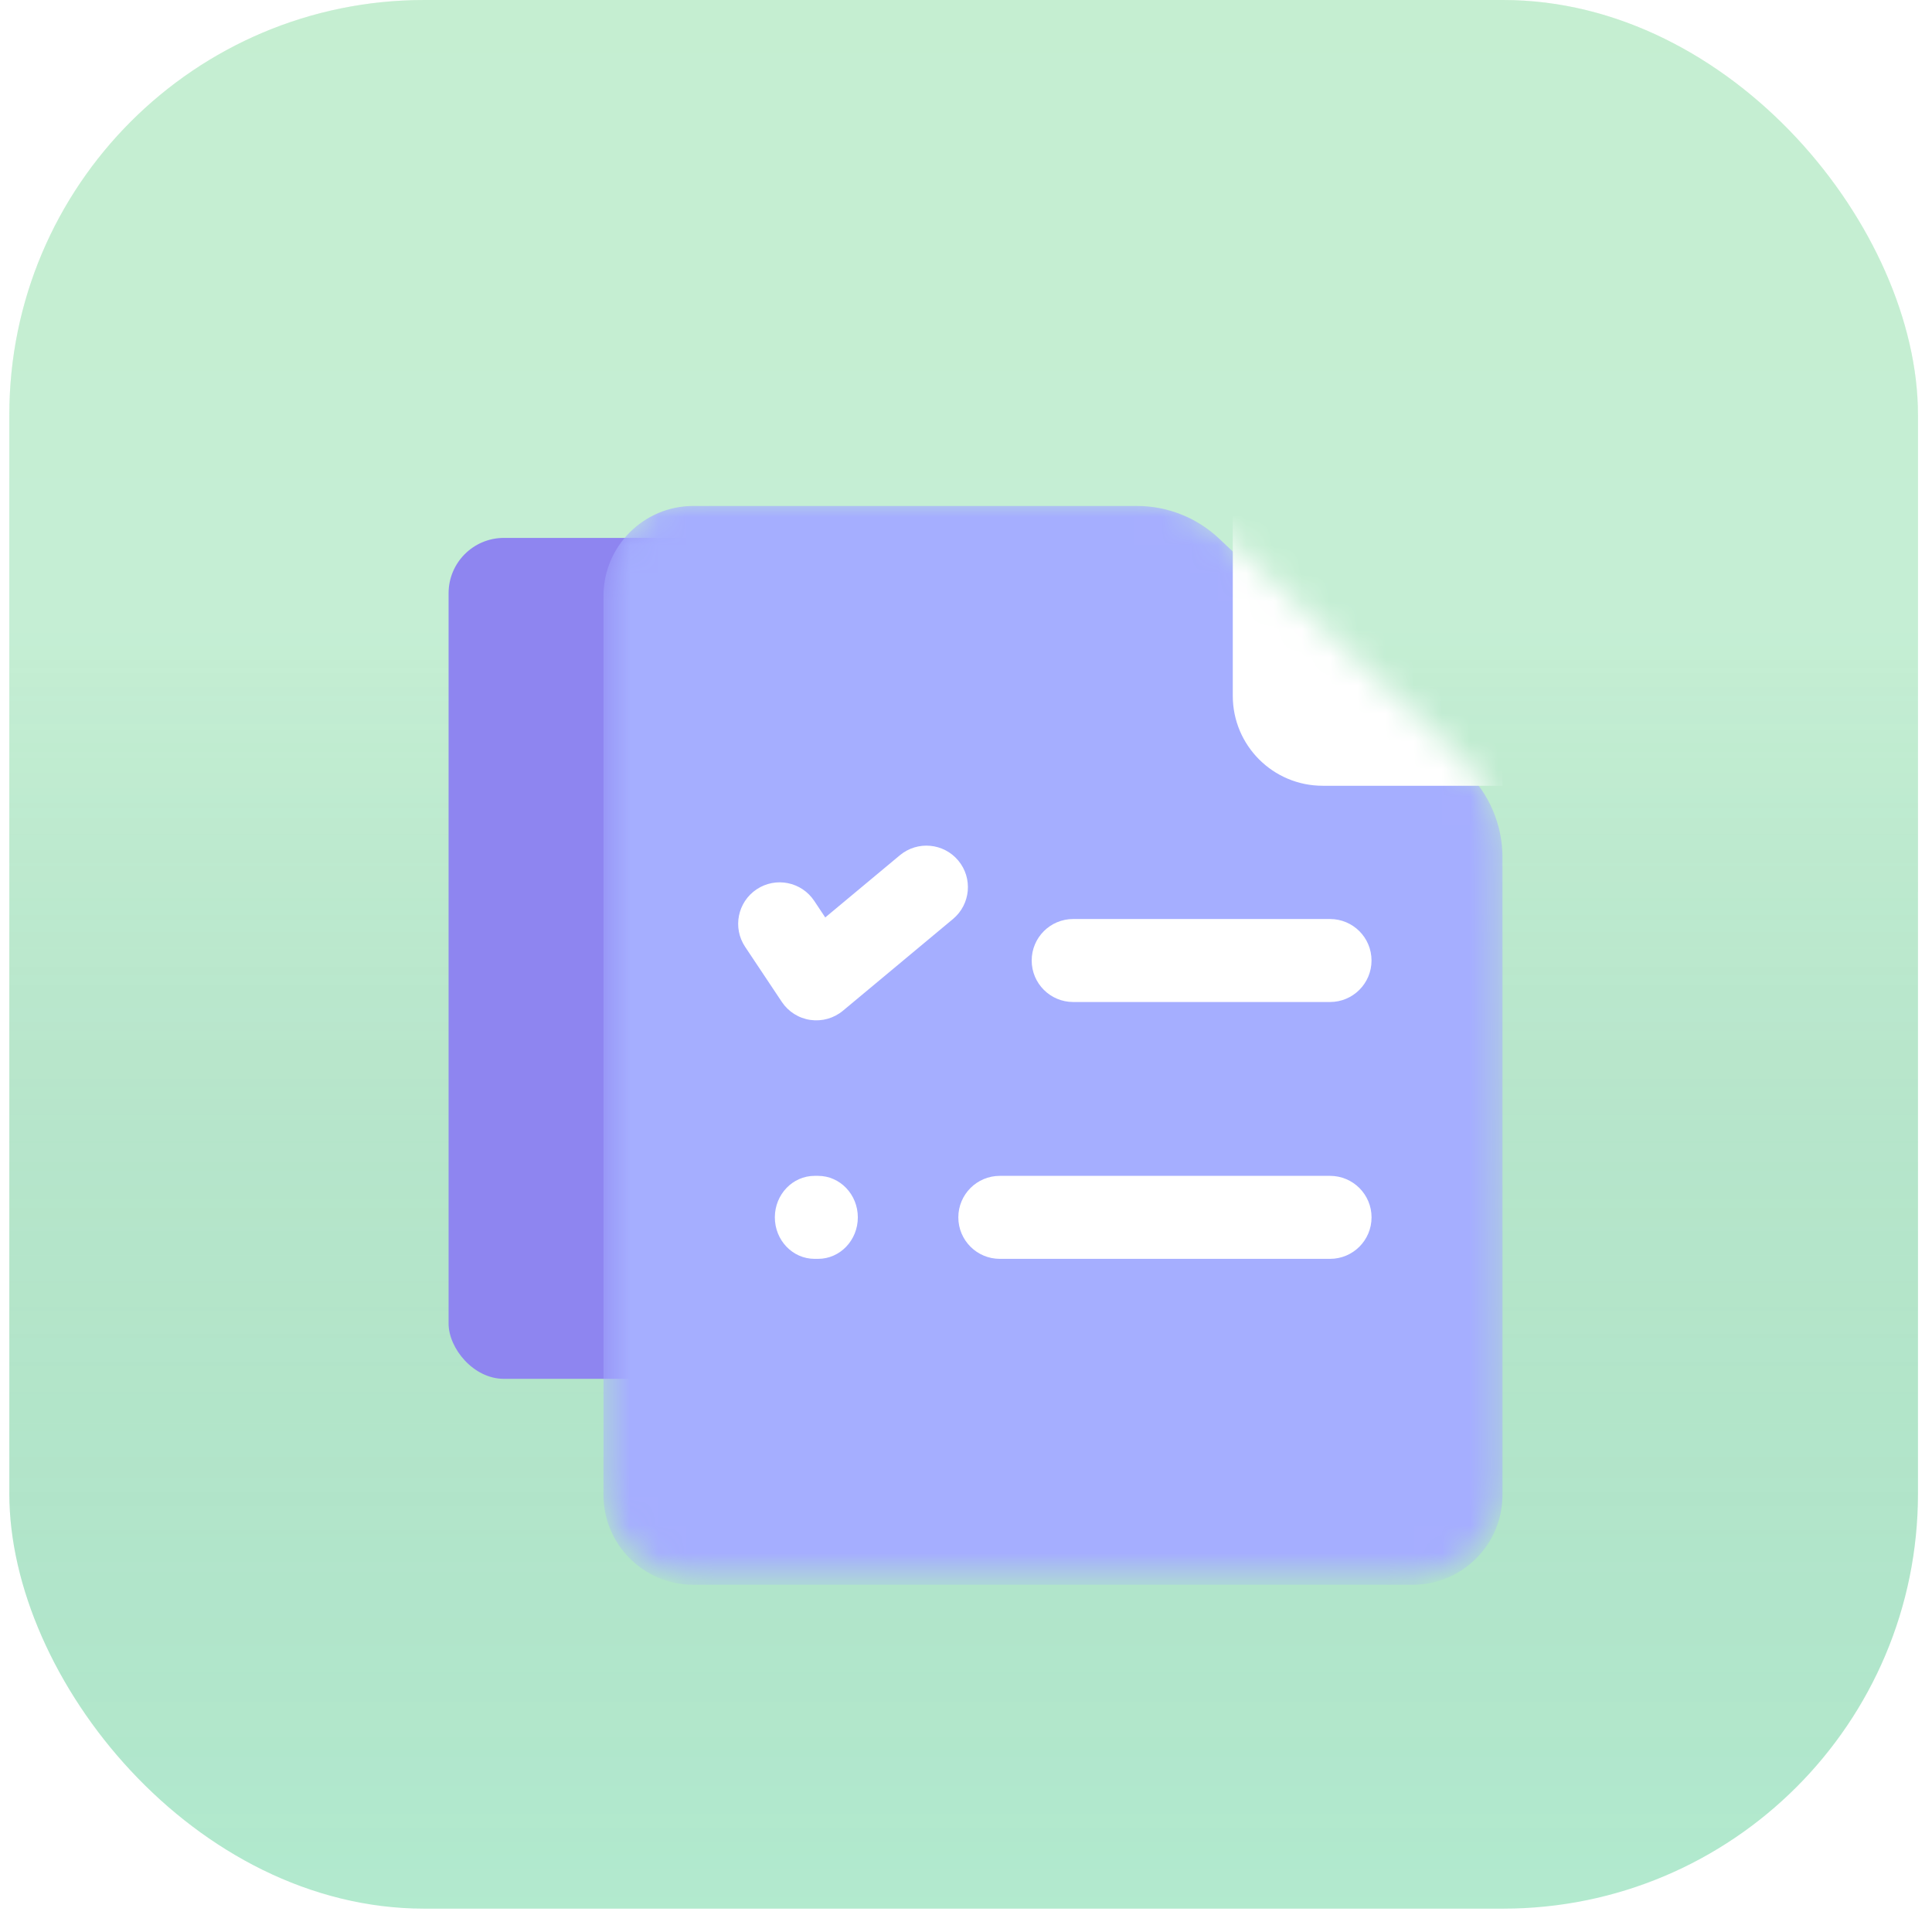<svg width="69" height="69" viewBox="0 0 69 69" fill="none" xmlns="http://www.w3.org/2000/svg">
    <defs>
        <filter id="filter0_ii" x="-0.199" y="-0.532" width="69.231" height="69.231"
            filterUnits="userSpaceOnUse" color-interpolation-filters="sRGB">
            <feFlood flood-opacity="0" result="BackgroundImageFix" />
            <feBlend mode="normal" in="SourceGraphic" in2="BackgroundImageFix" result="shape" />
            <feColorMatrix in="SourceAlpha" type="matrix" values="0 0 0 0 0 0 0 0 0 0 0 0 0 0 0 0 0 0 127 0"
                result="hardAlpha" />
            <feOffset dx="0.532" dy="0.532" />
            <feGaussianBlur stdDeviation="0.266" />
            <feComposite in2="hardAlpha" operator="arithmetic" k2="-1" k3="1" />
            <feColorMatrix type="matrix" values="0 0 0 0 1 0 0 0 0 1 0 0 0 0 1 0 0 0 0.2 0" />
            <feBlend mode="normal" in2="shape" result="effect1_innerShadow" />
            <feColorMatrix in="SourceAlpha" type="matrix" values="0 0 0 0 0 0 0 0 0 0 0 0 0 0 0 0 0 0 127 0"
                result="hardAlpha" />
            <feOffset dx="-0.532" dy="-0.532" />
            <feGaussianBlur stdDeviation="0.266" />
            <feComposite in2="hardAlpha" operator="arithmetic" k2="-1" k3="1" />
            <feColorMatrix type="matrix" values="0 0 0 0 0 0 0 0 0 0 0 0 0 0 0 0 0 0 0.05 0" />
            <feBlend mode="normal" in2="effect1_innerShadow" result="effect2_innerShadow" />
        </filter>
        <filter id="filter1_d" x="2.783" y="5.413" width="63.227" height="63.227" filterUnits="userSpaceOnUse"
            color-interpolation-filters="sRGB">
            <feFlood flood-opacity="0" result="BackgroundImageFix" />
            <feColorMatrix in="SourceAlpha" type="matrix" values="0 0 0 0 0 0 0 0 0 0 0 0 0 0 0 0 0 0 127 0"
                result="hardAlpha" />
            <feOffset dy="2.964" />
            <feGaussianBlur stdDeviation="2.964" />
            <feColorMatrix type="matrix" values="0 0 0 0 0.017 0 0 0 0 0.308 0 0 0 0 0.273 0 0 0 0.45 0" />
            <feBlend mode="normal" in2="BackgroundImageFix" result="effect1_dropShadow" />
            <feBlend mode="normal" in="SourceGraphic" in2="effect1_dropShadow" result="shape" />
        </filter>
        <filter id="filter2_ii" x="16.021" y="17.172" width="21.043" height="32.5" filterUnits="userSpaceOnUse"
            color-interpolation-filters="sRGB">
            <feFlood flood-opacity="0" result="BackgroundImageFix" />
            <feBlend mode="normal" in="SourceGraphic" in2="BackgroundImageFix" result="shape" />
            <feColorMatrix in="SourceAlpha" type="matrix" values="0 0 0 0 0 0 0 0 0 0 0 0 0 0 0 0 0 0 127 0"
                result="hardAlpha" />
            <feOffset dy="-2.467" />
            <feGaussianBlur stdDeviation="1.542" />
            <feComposite in2="hardAlpha" operator="arithmetic" k2="-1" k3="1" />
            <feColorMatrix type="matrix" values="0 0 0 0 0.072 0 0 0 0 0.136 0 0 0 0 0.717 0 0 0 0.35 0" />
            <feBlend mode="normal" in2="shape" result="effect1_innerShadow" />
            <feColorMatrix in="SourceAlpha" type="matrix" values="0 0 0 0 0 0 0 0 0 0 0 0 0 0 0 0 0 0 127 0"
                result="hardAlpha" />
            <feOffset dy="-0.925" />
            <feGaussianBlur stdDeviation="0.617" />
            <feComposite in2="hardAlpha" operator="arithmetic" k2="-1" k3="1" />
            <feColorMatrix type="matrix" values="0 0 0 0 0.371 0 0 0 0 1 0 0 0 0 0.685 0 0 0 0.45 0" />
            <feBlend mode="normal" in2="effect1_innerShadow" result="effect2_innerShadow" />
        </filter>
        <filter id="filter3_dii" x="14.768" y="11.713" width="45.677" height="52.099" filterUnits="userSpaceOnUse"
            color-interpolation-filters="sRGB">
            <feFlood flood-opacity="0" result="BackgroundImageFix" />
            <feColorMatrix in="SourceAlpha" type="matrix" values="0 0 0 0 0 0 0 0 0 0 0 0 0 0 0 0 0 0 127 0"
                result="hardAlpha" />
            <feOffset dy="3.701" />
            <feGaussianBlur stdDeviation="3.392" />
            <feColorMatrix type="matrix" values="0 0 0 0 0 0 0 0 0 0.284 0 0 0 0 1 0 0 0 0.35 0" />
            <feBlend mode="normal" in2="BackgroundImageFix" result="effect1_dropShadow" />
            <feBlend mode="normal" in="SourceGraphic" in2="effect1_dropShadow" result="shape" />
            <feColorMatrix in="SourceAlpha" type="matrix" values="0 0 0 0 0 0 0 0 0 0 0 0 0 0 0 0 0 0 127 0"
                result="hardAlpha" />
            <feOffset dy="-2.467" />
            <feGaussianBlur stdDeviation="1.542" />
            <feComposite in2="hardAlpha" operator="arithmetic" k2="-1" k3="1" />
            <feColorMatrix type="matrix" values="0 0 0 0 0.072 0 0 0 0 0.136 0 0 0 0 0.717 0 0 0 0.35 0" />
            <feBlend mode="normal" in2="shape" result="effect2_innerShadow" />
            <feColorMatrix in="SourceAlpha" type="matrix" values="0 0 0 0 0 0 0 0 0 0 0 0 0 0 0 0 0 0 127 0"
                result="hardAlpha" />
            <feOffset dy="-0.925" />
            <feGaussianBlur stdDeviation="0.617" />
            <feComposite in2="hardAlpha" operator="arithmetic" k2="-1" k3="1" />
            <feColorMatrix type="matrix" values="0 0 0 0 0.392 0 0 0 0 1 0 0 0 0 0.696 0 0 0 0.45 0" />
            <feBlend mode="normal" in2="effect2_innerShadow" result="effect3_innerShadow" />
        </filter>
        <filter id="filter4_dii" x="38.176" y="12.137" width="21.336" height="21.336" filterUnits="userSpaceOnUse"
            color-interpolation-filters="sRGB">
            <feFlood flood-opacity="0" result="BackgroundImageFix" />
            <feColorMatrix in="SourceAlpha" type="matrix" values="0 0 0 0 0 0 0 0 0 0 0 0 0 0 0 0 0 0 127 0"
                result="hardAlpha" />
            <feOffset dy="3.192" />
            <feGaussianBlur stdDeviation="2.926" />
            <feColorMatrix type="matrix" values="0 0 0 0 0 0 0 0 0 0.045 0 0 0 0 0.45 0 0 0 0.25 0" />
            <feBlend mode="normal" in2="BackgroundImageFix" result="effect1_dropShadow" />
            <feBlend mode="normal" in="SourceGraphic" in2="effect1_dropShadow" result="shape" />
            <feColorMatrix in="SourceAlpha" type="matrix" values="0 0 0 0 0 0 0 0 0 0 0 0 0 0 0 0 0 0 127 0"
                result="hardAlpha" />
            <feOffset dy="-2.128" />
            <feGaussianBlur stdDeviation="1.33" />
            <feComposite in2="hardAlpha" operator="arithmetic" k2="-1" k3="1" />
            <feColorMatrix type="matrix" values="0 0 0 0 0.69 0 0 0 0 0.777 0 0 0 0 1 0 0 0 1 0" />
            <feBlend mode="normal" in2="shape" result="effect2_innerShadow" />
            <feColorMatrix in="SourceAlpha" type="matrix" values="0 0 0 0 0 0 0 0 0 0 0 0 0 0 0 0 0 0 127 0"
                result="hardAlpha" />
            <feOffset dy="-0.395" />
            <feGaussianBlur stdDeviation="0.532" />
            <feComposite in2="hardAlpha" operator="arithmetic" k2="-1" k3="1" />
            <feColorMatrix type="matrix" values="0 0 0 0 1 0 0 0 0 1 0 0 0 0 1 0 0 0 0.75 0" />
            <feBlend mode="normal" in2="effect2_innerShadow" result="effect3_innerShadow" />
        </filter>
        <filter id="filter5_dii" x="20.511" y="23.369" width="19.91" height="17.944" filterUnits="userSpaceOnUse"
            color-interpolation-filters="sRGB">
            <feFlood flood-opacity="0" result="BackgroundImageFix" />
            <feColorMatrix in="SourceAlpha" type="matrix" values="0 0 0 0 0 0 0 0 0 0 0 0 0 0 0 0 0 0 127 0"
                result="hardAlpha" />
            <feOffset dy="3.192" />
            <feGaussianBlur stdDeviation="2.926" />
            <feColorMatrix type="matrix" values="0 0 0 0 0 0 0 0 0 0.045 0 0 0 0 0.45 0 0 0 0.65 0" />
            <feBlend mode="normal" in2="BackgroundImageFix" result="effect1_dropShadow" />
            <feBlend mode="normal" in="SourceGraphic" in2="effect1_dropShadow" result="shape" />
            <feColorMatrix in="SourceAlpha" type="matrix" values="0 0 0 0 0 0 0 0 0 0 0 0 0 0 0 0 0 0 127 0"
                result="hardAlpha" />
            <feOffset dy="-1.185" />
            <feGaussianBlur stdDeviation="1.33" />
            <feComposite in2="hardAlpha" operator="arithmetic" k2="-1" k3="1" />
            <feColorMatrix type="matrix" values="0 0 0 0 0.57 0 0 0 0 0.631 0 0 0 0 0.95 0 0 0 1 0" />
            <feBlend mode="normal" in2="shape" result="effect2_innerShadow" />
            <feColorMatrix in="SourceAlpha" type="matrix" values="0 0 0 0 0 0 0 0 0 0 0 0 0 0 0 0 0 0 127 0"
                result="hardAlpha" />
            <feOffset dy="-0.798" />
            <feGaussianBlur stdDeviation="0.532" />
            <feComposite in2="hardAlpha" operator="arithmetic" k2="-1" k3="1" />
            <feColorMatrix type="matrix" values="0 0 0 0 1 0 0 0 0 1 0 0 0 0 1 0 0 0 0.75 0" />
            <feBlend mode="normal" in2="effect2_innerShadow" result="effect3_innerShadow" />
        </filter>
        <filter id="filter6_dii" x="30.994" y="25.989" width="23.841" height="14.668" filterUnits="userSpaceOnUse"
            color-interpolation-filters="sRGB">
            <feFlood flood-opacity="0" result="BackgroundImageFix" />
            <feColorMatrix in="SourceAlpha" type="matrix" values="0 0 0 0 0 0 0 0 0 0 0 0 0 0 0 0 0 0 127 0"
                result="hardAlpha" />
            <feOffset dy="3.192" />
            <feGaussianBlur stdDeviation="2.926" />
            <feColorMatrix type="matrix" values="0 0 0 0 0 0 0 0 0 0.045 0 0 0 0 0.45 0 0 0 0.65 0" />
            <feBlend mode="normal" in2="BackgroundImageFix" result="effect1_dropShadow" />
            <feBlend mode="normal" in="SourceGraphic" in2="effect1_dropShadow" result="shape" />
            <feColorMatrix in="SourceAlpha" type="matrix" values="0 0 0 0 0 0 0 0 0 0 0 0 0 0 0 0 0 0 127 0"
                result="hardAlpha" />
            <feOffset dy="-1.185" />
            <feGaussianBlur stdDeviation="1.33" />
            <feComposite in2="hardAlpha" operator="arithmetic" k2="-1" k3="1" />
            <feColorMatrix type="matrix" values="0 0 0 0 0.57 0 0 0 0 0.631 0 0 0 0 0.95 0 0 0 1 0" />
            <feBlend mode="normal" in2="shape" result="effect2_innerShadow" />
            <feColorMatrix in="SourceAlpha" type="matrix" values="0 0 0 0 0 0 0 0 0 0 0 0 0 0 0 0 0 0 127 0"
                result="hardAlpha" />
            <feOffset dy="-0.798" />
            <feGaussianBlur stdDeviation="0.532" />
            <feComposite in2="hardAlpha" operator="arithmetic" k2="-1" k3="1" />
            <feColorMatrix type="matrix" values="0 0 0 0 1 0 0 0 0 1 0 0 0 0 1 0 0 0 0.75 0" />
            <feBlend mode="normal" in2="effect2_innerShadow" result="effect3_innerShadow" />
        </filter>
        <filter id="filter7_dii" x="28.374" y="35.162" width="26.462" height="14.668" filterUnits="userSpaceOnUse"
            color-interpolation-filters="sRGB">
            <feFlood flood-opacity="0" result="BackgroundImageFix" />
            <feColorMatrix in="SourceAlpha" type="matrix" values="0 0 0 0 0 0 0 0 0 0 0 0 0 0 0 0 0 0 127 0"
                result="hardAlpha" />
            <feOffset dy="3.192" />
            <feGaussianBlur stdDeviation="2.926" />
            <feColorMatrix type="matrix" values="0 0 0 0 0 0 0 0 0 0.045 0 0 0 0 0.45 0 0 0 0.65 0" />
            <feBlend mode="normal" in2="BackgroundImageFix" result="effect1_dropShadow" />
            <feBlend mode="normal" in="SourceGraphic" in2="effect1_dropShadow" result="shape" />
            <feColorMatrix in="SourceAlpha" type="matrix" values="0 0 0 0 0 0 0 0 0 0 0 0 0 0 0 0 0 0 127 0"
                result="hardAlpha" />
            <feOffset dy="-1.185" />
            <feGaussianBlur stdDeviation="1.33" />
            <feComposite in2="hardAlpha" operator="arithmetic" k2="-1" k3="1" />
            <feColorMatrix type="matrix" values="0 0 0 0 0.57 0 0 0 0 0.631 0 0 0 0 0.95 0 0 0 1 0" />
            <feBlend mode="normal" in2="shape" result="effect2_innerShadow" />
            <feColorMatrix in="SourceAlpha" type="matrix" values="0 0 0 0 0 0 0 0 0 0 0 0 0 0 0 0 0 0 127 0"
                result="hardAlpha" />
            <feOffset dy="-0.798" />
            <feGaussianBlur stdDeviation="0.532" />
            <feComposite in2="hardAlpha" operator="arithmetic" k2="-1" k3="1" />
            <feColorMatrix type="matrix" values="0 0 0 0 1 0 0 0 0 1 0 0 0 0 1 0 0 0 0.75 0" />
            <feBlend mode="normal" in2="effect2_innerShadow" result="effect3_innerShadow" />
        </filter>
        <filter id="filter8_dii" x="23.721" y="36.637" width="10.867" height="11.293" filterUnits="userSpaceOnUse"
            color-interpolation-filters="sRGB">
            <feFlood flood-opacity="0" result="BackgroundImageFix" />
            <feColorMatrix in="SourceAlpha" type="matrix" values="0 0 0 0 0 0 0 0 0 0 0 0 0 0 0 0 0 0 127 0"
                result="hardAlpha" />
            <feOffset dy="3.192" />
            <feGaussianBlur stdDeviation="1.976" />
            <feColorMatrix type="matrix" values="0 0 0 0 0 0 0 0 0 0.045 0 0 0 0 0.45 0 0 0 0.65 0" />
            <feBlend mode="normal" in2="BackgroundImageFix" result="effect1_dropShadow" />
            <feBlend mode="normal" in="SourceGraphic" in2="effect1_dropShadow" result="shape" />
            <feColorMatrix in="SourceAlpha" type="matrix" values="0 0 0 0 0 0 0 0 0 0 0 0 0 0 0 0 0 0 127 0"
                result="hardAlpha" />
            <feOffset dy="-1.185" />
            <feGaussianBlur stdDeviation="1.33" />
            <feComposite in2="hardAlpha" operator="arithmetic" k2="-1" k3="1" />
            <feColorMatrix type="matrix" values="0 0 0 0 0.57 0 0 0 0 0.631 0 0 0 0 0.95 0 0 0 1 0" />
            <feBlend mode="normal" in2="shape" result="effect2_innerShadow" />
            <feColorMatrix in="SourceAlpha" type="matrix" values="0 0 0 0 0 0 0 0 0 0 0 0 0 0 0 0 0 0 127 0"
                result="hardAlpha" />
            <feOffset dy="-0.798" />
            <feGaussianBlur stdDeviation="0.532" />
            <feComposite in2="hardAlpha" operator="arithmetic" k2="-1" k3="1" />
            <feColorMatrix type="matrix" values="0 0 0 0 1 0 0 0 0 1 0 0 0 0 1 0 0 0 0.75 0" />
            <feBlend mode="normal" in2="effect2_innerShadow" result="effect3_innerShadow" />
        </filter>
        <linearGradient id="paint0_linear" x1="34.416" y1="0" x2="34.416" y2="68.166" gradientUnits="userSpaceOnUse">
            <stop stop-color="#8FDEA5" />
            <stop offset="1" stop-color="#89E2B7" />
        </linearGradient>
        <linearGradient id="paint1_linear" x1="34.416" y1="0" x2="34.416" y2="68.166" gradientUnits="userSpaceOnUse">
            <stop offset="0.328" stop-color="white" />
            <stop offset="1" stop-opacity="0.1" />
        </linearGradient>
    </defs>
    <g opacity="0.64">
        <g filter="url(#filter0_ii)">
            <rect x="0.333" width="68.166" height="68.166" rx="14.819" fill="url(#paint0_linear)" />
            <rect x="0.333" width="68.166" height="68.166" rx="14.819" fill="url(#paint1_linear)"
                fill-opacity="0.2" style="mix-blend-mode:soft-light" />
        </g>
        <g filter="url(#filter1_d)">
            <g filter="url(#filter2_ii)">
                <rect x="16.021" y="19.639" width="21.043" height="30.033" rx="1.976" fill="#4E40E7" />
            </g>
            <mask id="mask0" style="mask-type:alpha" maskUnits="userSpaceOnUse" x="21" y="14" width="33" height="40">
                <path
                    d="M24.764 14.797L40.604 14.797C41.696 14.797 42.746 15.214 43.54 15.963L52.315 24.232C53.173 25.041 53.66 26.168 53.66 27.348L53.66 50.115C53.66 51.889 52.223 53.326 50.449 53.326L24.764 53.326C22.99 53.326 21.553 51.889 21.553 50.115L21.553 18.008C21.553 16.235 22.99 14.797 24.764 14.797Z"
                    fill="#4D72D3" />
            </mask>
            <g mask="url(#mask0)">
                <g filter="url(#filter3_dii)">
                    <path
                        d="M24.764 14.797L40.604 14.797C41.696 14.797 42.746 15.214 43.54 15.963L52.315 24.232C53.173 25.041 53.66 26.168 53.66 27.348L53.66 50.115C53.66 51.889 52.223 53.326 50.449 53.326L24.764 53.326C22.99 53.326 21.553 51.889 21.553 50.115L21.553 18.008C21.553 16.235 22.99 14.797 24.764 14.797Z"
                        fill="#7280FF" />
                </g>
                <g filter="url(#filter4_dii)">
                    <path fill-rule="evenodd" clip-rule="evenodd"
                        d="M47.239 24.43L53.66 24.43L53.66 14.797L44.028 14.797L44.028 21.219C44.028 22.992 45.465 24.43 47.239 24.43Z"
                        fill="white" />
                </g>
            </g>
            <g filter="url(#filter5_dii)">
                <path fill-rule="evenodd" clip-rule="evenodd"
                    d="M34.225 26.562C34.749 27.19 34.664 28.125 34.035 28.649L30.104 31.925C29.781 32.194 29.358 32.313 28.942 32.253C28.526 32.193 28.155 31.959 27.922 31.609L26.612 29.643C26.158 28.962 26.342 28.042 27.023 27.588C27.704 27.134 28.624 27.318 29.078 27.999L29.473 28.593L32.138 26.372C32.767 25.848 33.701 25.933 34.225 26.562Z"
                    fill="white" />
            </g>
            <g filter="url(#filter6_dii)">
                <path fill-rule="evenodd" clip-rule="evenodd"
                    d="M36.846 30.131C36.846 29.312 37.509 28.649 38.328 28.649L47.501 28.649C48.32 28.649 48.983 29.312 48.983 30.131C48.983 30.949 48.32 31.613 47.501 31.613L38.328 31.613C37.509 31.613 36.846 30.949 36.846 30.131Z"
                    fill="white" />
            </g>
            <g filter="url(#filter7_dii)">
                <path fill-rule="evenodd" clip-rule="evenodd"
                    d="M34.226 39.304C34.226 38.486 34.889 37.822 35.708 37.822L47.502 37.822C48.321 37.822 48.984 38.486 48.984 39.304C48.984 40.123 48.321 40.786 47.502 40.786L35.708 40.786C34.889 40.786 34.226 40.123 34.226 39.304Z"
                    fill="white" />
            </g>
            <g filter="url(#filter8_dii)">
                <path fill-rule="evenodd" clip-rule="evenodd"
                    d="M27.673 39.304C27.673 38.486 28.308 37.822 29.092 37.822L29.218 37.822C30.001 37.822 30.637 38.486 30.637 39.304C30.637 40.123 30.001 40.786 29.218 40.786L29.092 40.786C28.308 40.786 27.673 40.123 27.673 39.304Z"
                    fill="white" />
            </g>
        </g>
    </g>
</svg>
